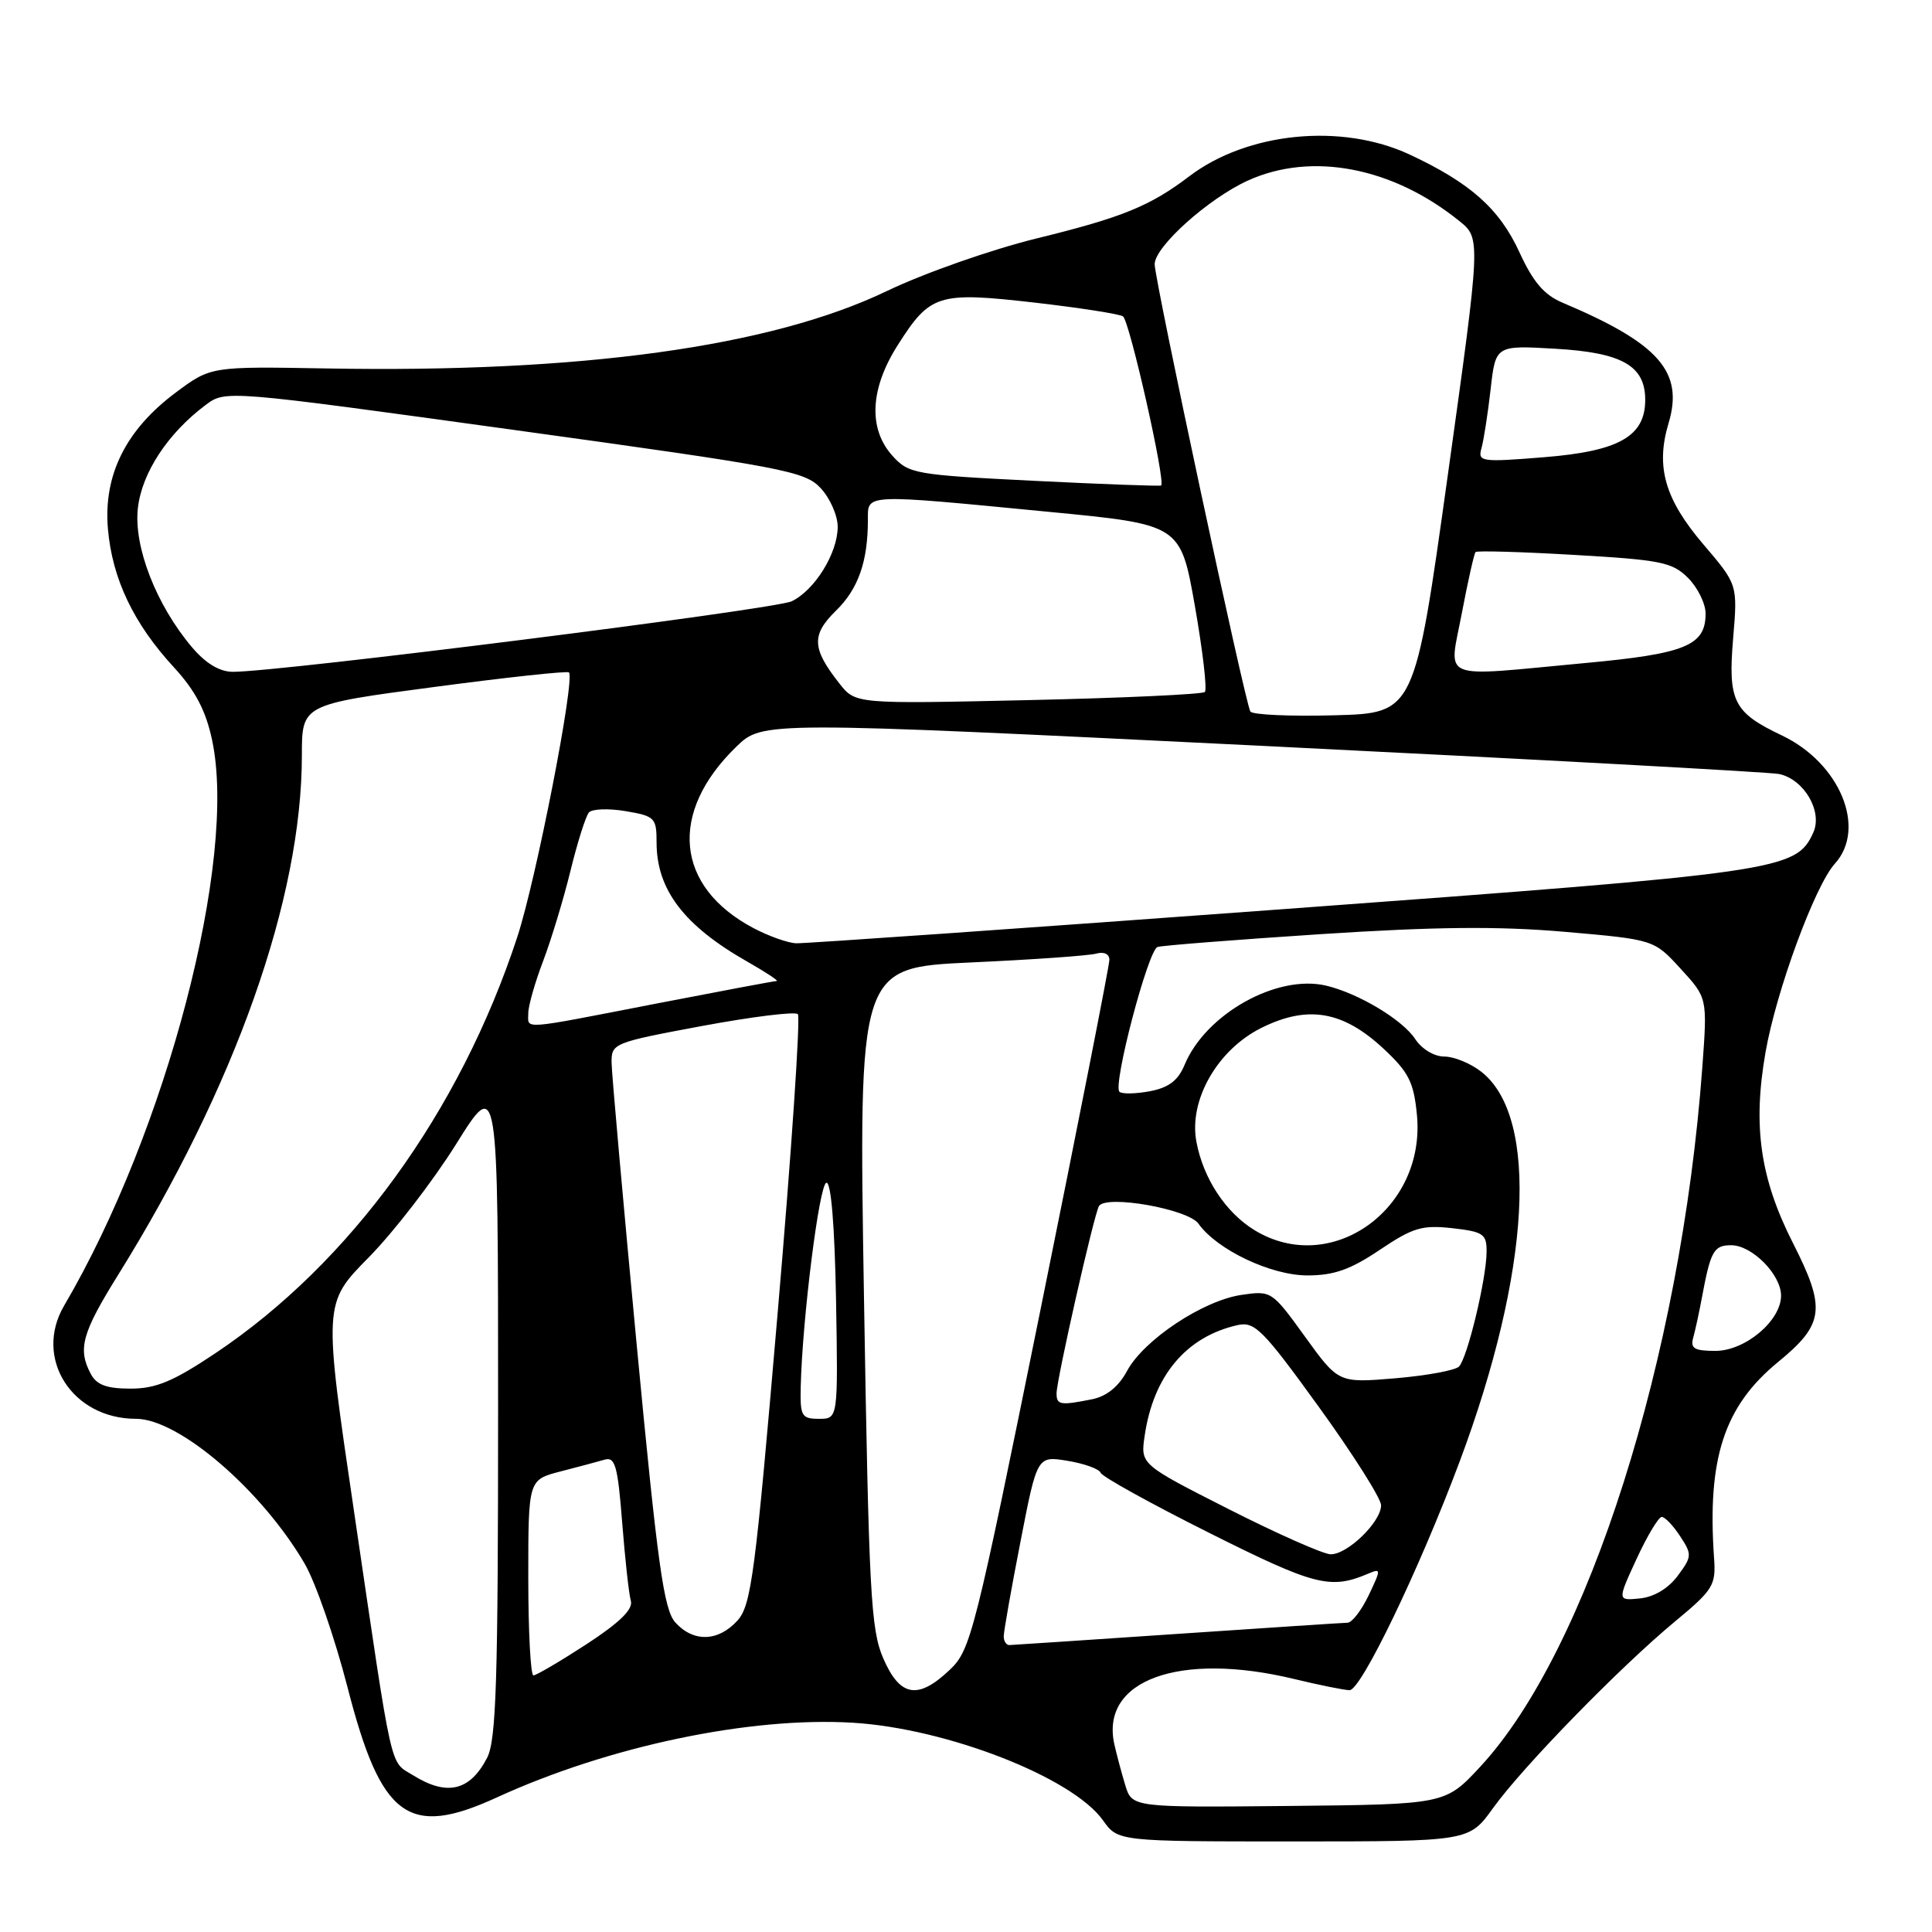 <?xml version="1.0" encoding="UTF-8" standalone="no"?>
<!DOCTYPE svg PUBLIC "-//W3C//DTD SVG 1.1//EN" "http://www.w3.org/Graphics/SVG/1.1/DTD/svg11.dtd" >
<svg xmlns="http://www.w3.org/2000/svg" xmlns:xlink="http://www.w3.org/1999/xlink" version="1.1" viewBox="0 0 256 256">
 <g >
 <path fill="currentColor"
d=" M 197.83 239.59 C 201.74 234.14 214.65 220.90 221.95 214.85 C 227.03 210.64 227.38 210.06 227.12 206.41 C 226.20 193.24 228.46 186.33 235.61 180.47 C 241.73 175.45 241.99 173.40 237.57 164.70 C 233.23 156.15 232.23 149.22 233.94 139.44 C 235.35 131.33 240.49 117.34 243.13 114.44 C 247.38 109.75 243.80 101.10 236.09 97.44 C 229.69 94.40 228.95 92.92 229.65 84.58 C 230.25 77.46 230.25 77.46 225.72 72.15 C 220.60 66.15 219.36 61.86 221.09 56.09 C 223.14 49.27 219.83 45.51 207.05 40.11 C 204.61 39.08 203.15 37.38 201.35 33.46 C 198.70 27.67 194.83 24.23 186.77 20.47 C 177.75 16.27 165.28 17.51 157.57 23.37 C 152.39 27.31 148.68 28.82 137.37 31.59 C 131.35 33.07 122.48 36.18 117.50 38.57 C 102.13 45.95 76.93 49.43 43.22 48.82 C 27.94 48.55 27.94 48.55 23.28 52.02 C 16.67 56.96 13.69 62.94 14.30 70.07 C 14.87 76.69 17.70 82.63 23.05 88.43 C 25.88 91.51 27.27 94.14 28.10 98.05 C 31.49 113.85 22.07 149.89 8.50 173.00 C 4.42 179.95 9.53 188.00 18.02 188.00 C 23.68 188.00 34.62 197.38 40.34 207.14 C 41.80 209.62 44.36 217.02 46.05 223.58 C 50.50 240.90 54.09 243.55 65.81 238.18 C 80.63 231.38 99.36 227.45 113.00 228.27 C 125.45 229.02 142.09 235.51 146.14 241.19 C 148.14 244.00 148.14 244.00 171.40 244.00 C 194.66 244.00 194.66 244.00 197.83 239.59 Z  M 149.09 236.50 C 148.59 234.85 147.95 232.44 147.66 231.14 C 145.75 222.63 156.27 218.80 171.50 222.48 C 174.80 223.28 178.09 223.94 178.82 223.96 C 180.33 224.01 188.04 208.00 193.39 193.72 C 202.83 168.51 203.98 148.06 196.29 142.02 C 194.88 140.91 192.68 140.00 191.39 140.00 C 190.04 140.00 188.40 139.01 187.53 137.69 C 185.85 135.12 179.99 131.61 175.71 130.60 C 169.20 129.07 159.75 134.36 156.96 141.11 C 156.09 143.19 154.86 144.12 152.34 144.60 C 150.45 144.95 148.65 144.98 148.33 144.66 C 147.43 143.76 152.13 125.88 153.38 125.48 C 154.00 125.28 163.72 124.52 175.00 123.78 C 190.23 122.79 198.54 122.71 207.33 123.47 C 219.16 124.50 219.16 124.50 222.70 128.37 C 226.24 132.23 226.24 132.23 225.57 141.37 C 222.74 179.89 210.41 218.73 196.13 234.11 C 191.50 239.09 191.50 239.09 170.74 239.30 C 149.99 239.50 149.99 239.50 149.09 236.50 Z  M 54.78 235.26 C 51.59 233.28 52.13 235.70 46.96 200.61 C 42.84 172.71 42.84 172.71 48.86 166.61 C 52.17 163.25 57.38 156.49 60.44 151.60 C 66.00 142.69 66.00 142.69 66.00 186.40 C 66.00 222.80 65.76 230.57 64.54 232.93 C 62.27 237.30 59.25 238.03 54.78 235.26 Z  M 117.04 219.75 C 115.38 215.93 115.13 211.10 114.48 171.86 C 113.77 128.22 113.77 128.22 128.63 127.53 C 136.81 127.16 144.29 126.63 145.25 126.36 C 146.28 126.07 147.00 126.41 147.00 127.18 C 147.00 127.91 142.90 148.75 137.88 173.50 C 129.17 216.45 128.63 218.63 125.86 221.25 C 121.64 225.26 119.26 224.86 117.04 219.75 Z  M 70.00 209.04 C 70.00 196.08 70.00 196.08 74.25 194.98 C 76.59 194.38 79.23 193.67 80.13 193.41 C 81.51 193.01 81.86 194.27 82.44 201.72 C 82.82 206.55 83.33 211.23 83.59 212.12 C 83.91 213.24 82.12 214.99 77.71 217.87 C 74.22 220.14 71.05 222.00 70.68 222.00 C 70.31 222.00 70.00 216.17 70.00 209.04 Z  M 133.00 216.82 C 133.00 216.17 134.00 210.52 135.22 204.27 C 137.43 192.90 137.43 192.90 141.47 193.57 C 143.68 193.93 145.66 194.65 145.85 195.16 C 146.04 195.67 152.53 199.26 160.26 203.13 C 174.21 210.12 176.29 210.65 181.29 208.52 C 183.01 207.79 183.01 207.91 181.36 211.38 C 180.41 213.37 179.15 215.01 178.56 215.02 C 177.98 215.03 167.82 215.70 156.00 216.50 C 144.18 217.30 134.16 217.97 133.75 217.98 C 133.34 217.99 133.00 217.47 133.00 216.82 Z  M 89.49 214.99 C 87.96 213.29 87.14 207.44 84.37 178.24 C 82.56 159.13 81.06 142.31 81.04 140.85 C 81.00 138.25 81.22 138.15 93.02 135.95 C 99.64 134.72 105.35 134.01 105.72 134.38 C 106.08 134.75 104.89 152.48 103.06 173.78 C 100.07 208.74 99.55 212.72 97.70 214.75 C 95.16 217.54 91.88 217.63 89.49 214.99 Z  M 216.86 206.55 C 218.27 203.50 219.77 201.00 220.19 201.00 C 220.61 201.00 221.71 202.15 222.63 203.56 C 224.22 205.98 224.20 206.26 222.30 208.81 C 221.06 210.48 219.16 211.61 217.30 211.80 C 214.30 212.10 214.30 212.10 216.86 206.55 Z  M 162.81 199.97 C 151.12 194.04 151.12 194.04 151.67 190.27 C 152.83 182.28 157.18 177.11 164.00 175.58 C 166.25 175.08 167.34 176.17 174.75 186.42 C 179.29 192.70 183.00 198.56 183.00 199.46 C 183.00 201.67 178.52 206.01 176.30 205.95 C 175.31 205.92 169.24 203.23 162.81 199.97 Z  M 106.10 183.75 C 106.32 174.69 108.55 156.94 109.50 156.72 C 110.12 156.58 110.60 162.41 110.78 172.25 C 111.05 188.00 111.05 188.00 108.53 188.00 C 106.21 188.00 106.01 187.65 106.10 183.75 Z  M 140.00 184.63 C 140.00 182.82 144.97 160.86 145.62 159.81 C 146.56 158.28 157.42 160.20 158.80 162.14 C 161.25 165.60 168.41 169.00 173.24 169.00 C 176.76 169.00 178.94 168.23 182.83 165.61 C 187.22 162.66 188.44 162.30 192.43 162.74 C 196.57 163.21 197.00 163.51 196.98 165.88 C 196.96 169.47 194.43 179.97 193.32 181.08 C 192.82 181.58 189.02 182.28 184.89 182.63 C 177.36 183.26 177.36 183.26 172.93 177.13 C 168.54 171.05 168.46 171.00 164.50 171.58 C 159.40 172.33 151.57 177.53 149.35 181.64 C 148.22 183.74 146.64 185.02 144.70 185.41 C 140.50 186.25 140.00 186.17 140.00 184.63 Z  M 12.04 182.07 C 10.27 178.76 10.85 176.65 15.64 168.95 C 31.18 143.97 40.00 119.03 40.00 100.09 C 40.00 93.35 40.00 93.35 57.52 91.03 C 67.15 89.75 75.19 88.88 75.39 89.10 C 76.22 90.04 71.05 116.50 68.55 124.14 C 60.94 147.33 46.40 167.37 28.51 179.33 C 22.94 183.05 20.66 184.00 17.30 184.00 C 14.14 184.00 12.81 183.51 12.04 182.07 Z  M 224.36 177.25 C 224.63 176.29 225.14 173.93 225.50 172.00 C 226.66 165.75 227.08 165.00 229.39 165.00 C 232.16 165.00 236.00 168.89 236.00 171.68 C 236.00 175.00 231.25 179.00 227.30 179.00 C 224.51 179.00 223.96 178.67 224.36 177.25 Z  M 166.24 163.01 C 162.41 160.67 159.44 156.16 158.53 151.29 C 157.49 145.78 161.32 139.09 167.16 136.19 C 173.29 133.15 177.95 133.95 183.33 138.96 C 186.67 142.08 187.33 143.39 187.75 147.72 C 188.95 160.24 176.37 169.18 166.24 163.01 Z  M 70.00 134.25 C 70.00 133.29 70.89 130.16 71.98 127.31 C 73.06 124.45 74.70 119.05 75.61 115.31 C 76.53 111.56 77.62 108.12 78.04 107.65 C 78.46 107.18 80.65 107.10 82.90 107.48 C 86.78 108.14 87.00 108.36 87.00 111.64 C 87.00 117.88 90.63 122.65 99.00 127.41 C 101.47 128.82 103.24 129.98 102.91 129.99 C 102.59 129.99 95.39 131.35 86.91 132.99 C 68.69 136.53 70.00 136.43 70.00 134.25 Z  M 99.84 122.98 C 89.47 117.50 88.54 107.69 97.56 98.95 C 101.04 95.57 101.04 95.57 167.27 98.83 C 203.70 100.63 234.51 102.31 235.74 102.56 C 239.05 103.26 241.54 107.52 240.27 110.32 C 237.97 115.34 236.21 115.60 170.00 120.47 C 135.62 123.00 106.60 125.03 105.50 124.99 C 104.40 124.95 101.85 124.04 99.84 122.98 Z  M 165.68 94.28 C 164.98 93.15 153.00 37.13 153.00 35.01 C 153.00 32.69 160.11 26.31 165.36 23.92 C 173.80 20.09 184.52 22.14 193.36 29.28 C 196.22 31.58 196.22 31.58 191.83 63.04 C 187.44 94.50 187.44 94.50 176.80 94.78 C 170.95 94.94 165.94 94.71 165.68 94.28 Z  M 111.22 90.56 C 107.57 85.92 107.49 84.13 110.78 80.91 C 113.73 78.03 115.00 74.40 115.00 68.88 C 115.00 65.40 114.25 65.43 138.96 67.82 C 156.42 69.50 156.42 69.50 158.33 80.30 C 159.37 86.24 159.97 91.37 159.65 91.69 C 159.33 92.00 148.78 92.49 136.22 92.77 C 113.36 93.28 113.36 93.28 111.22 90.56 Z  M 25.43 85.75 C 20.70 80.16 17.69 72.42 18.27 67.33 C 18.79 62.65 22.25 57.40 27.25 53.66 C 29.89 51.69 29.89 51.69 68.19 56.98 C 104.02 61.93 106.65 62.43 108.75 64.69 C 109.99 66.02 111.00 68.32 111.00 69.81 C 110.99 73.30 107.98 78.18 104.91 79.67 C 102.69 80.75 36.90 89.05 30.84 89.02 C 29.08 89.01 27.25 87.90 25.43 85.75 Z  M 193.70 81.25 C 194.51 76.99 195.33 73.34 195.52 73.15 C 195.72 72.95 201.61 73.12 208.61 73.53 C 220.08 74.19 221.58 74.49 223.68 76.58 C 224.95 77.86 226.00 79.98 226.00 81.30 C 226.00 85.54 223.35 86.63 210.00 87.86 C 190.34 89.69 191.98 90.36 193.70 81.25 Z  M 137.00 63.71 C 121.17 62.92 120.41 62.78 118.25 60.39 C 115.03 56.81 115.28 51.53 118.93 45.77 C 123.25 38.96 124.28 38.64 137.04 40.09 C 143.03 40.78 148.32 41.60 148.80 41.92 C 149.67 42.50 154.51 63.96 153.85 64.33 C 153.66 64.44 146.07 64.16 137.00 63.71 Z  M 196.30 59.40 C 196.60 58.35 197.14 54.86 197.51 51.63 C 198.17 45.75 198.17 45.75 206.08 46.21 C 214.94 46.72 218.00 48.46 218.00 52.98 C 218.00 57.81 214.54 59.78 204.64 60.58 C 196.24 61.26 195.80 61.19 196.30 59.40 Z "/>
</g>
</svg>